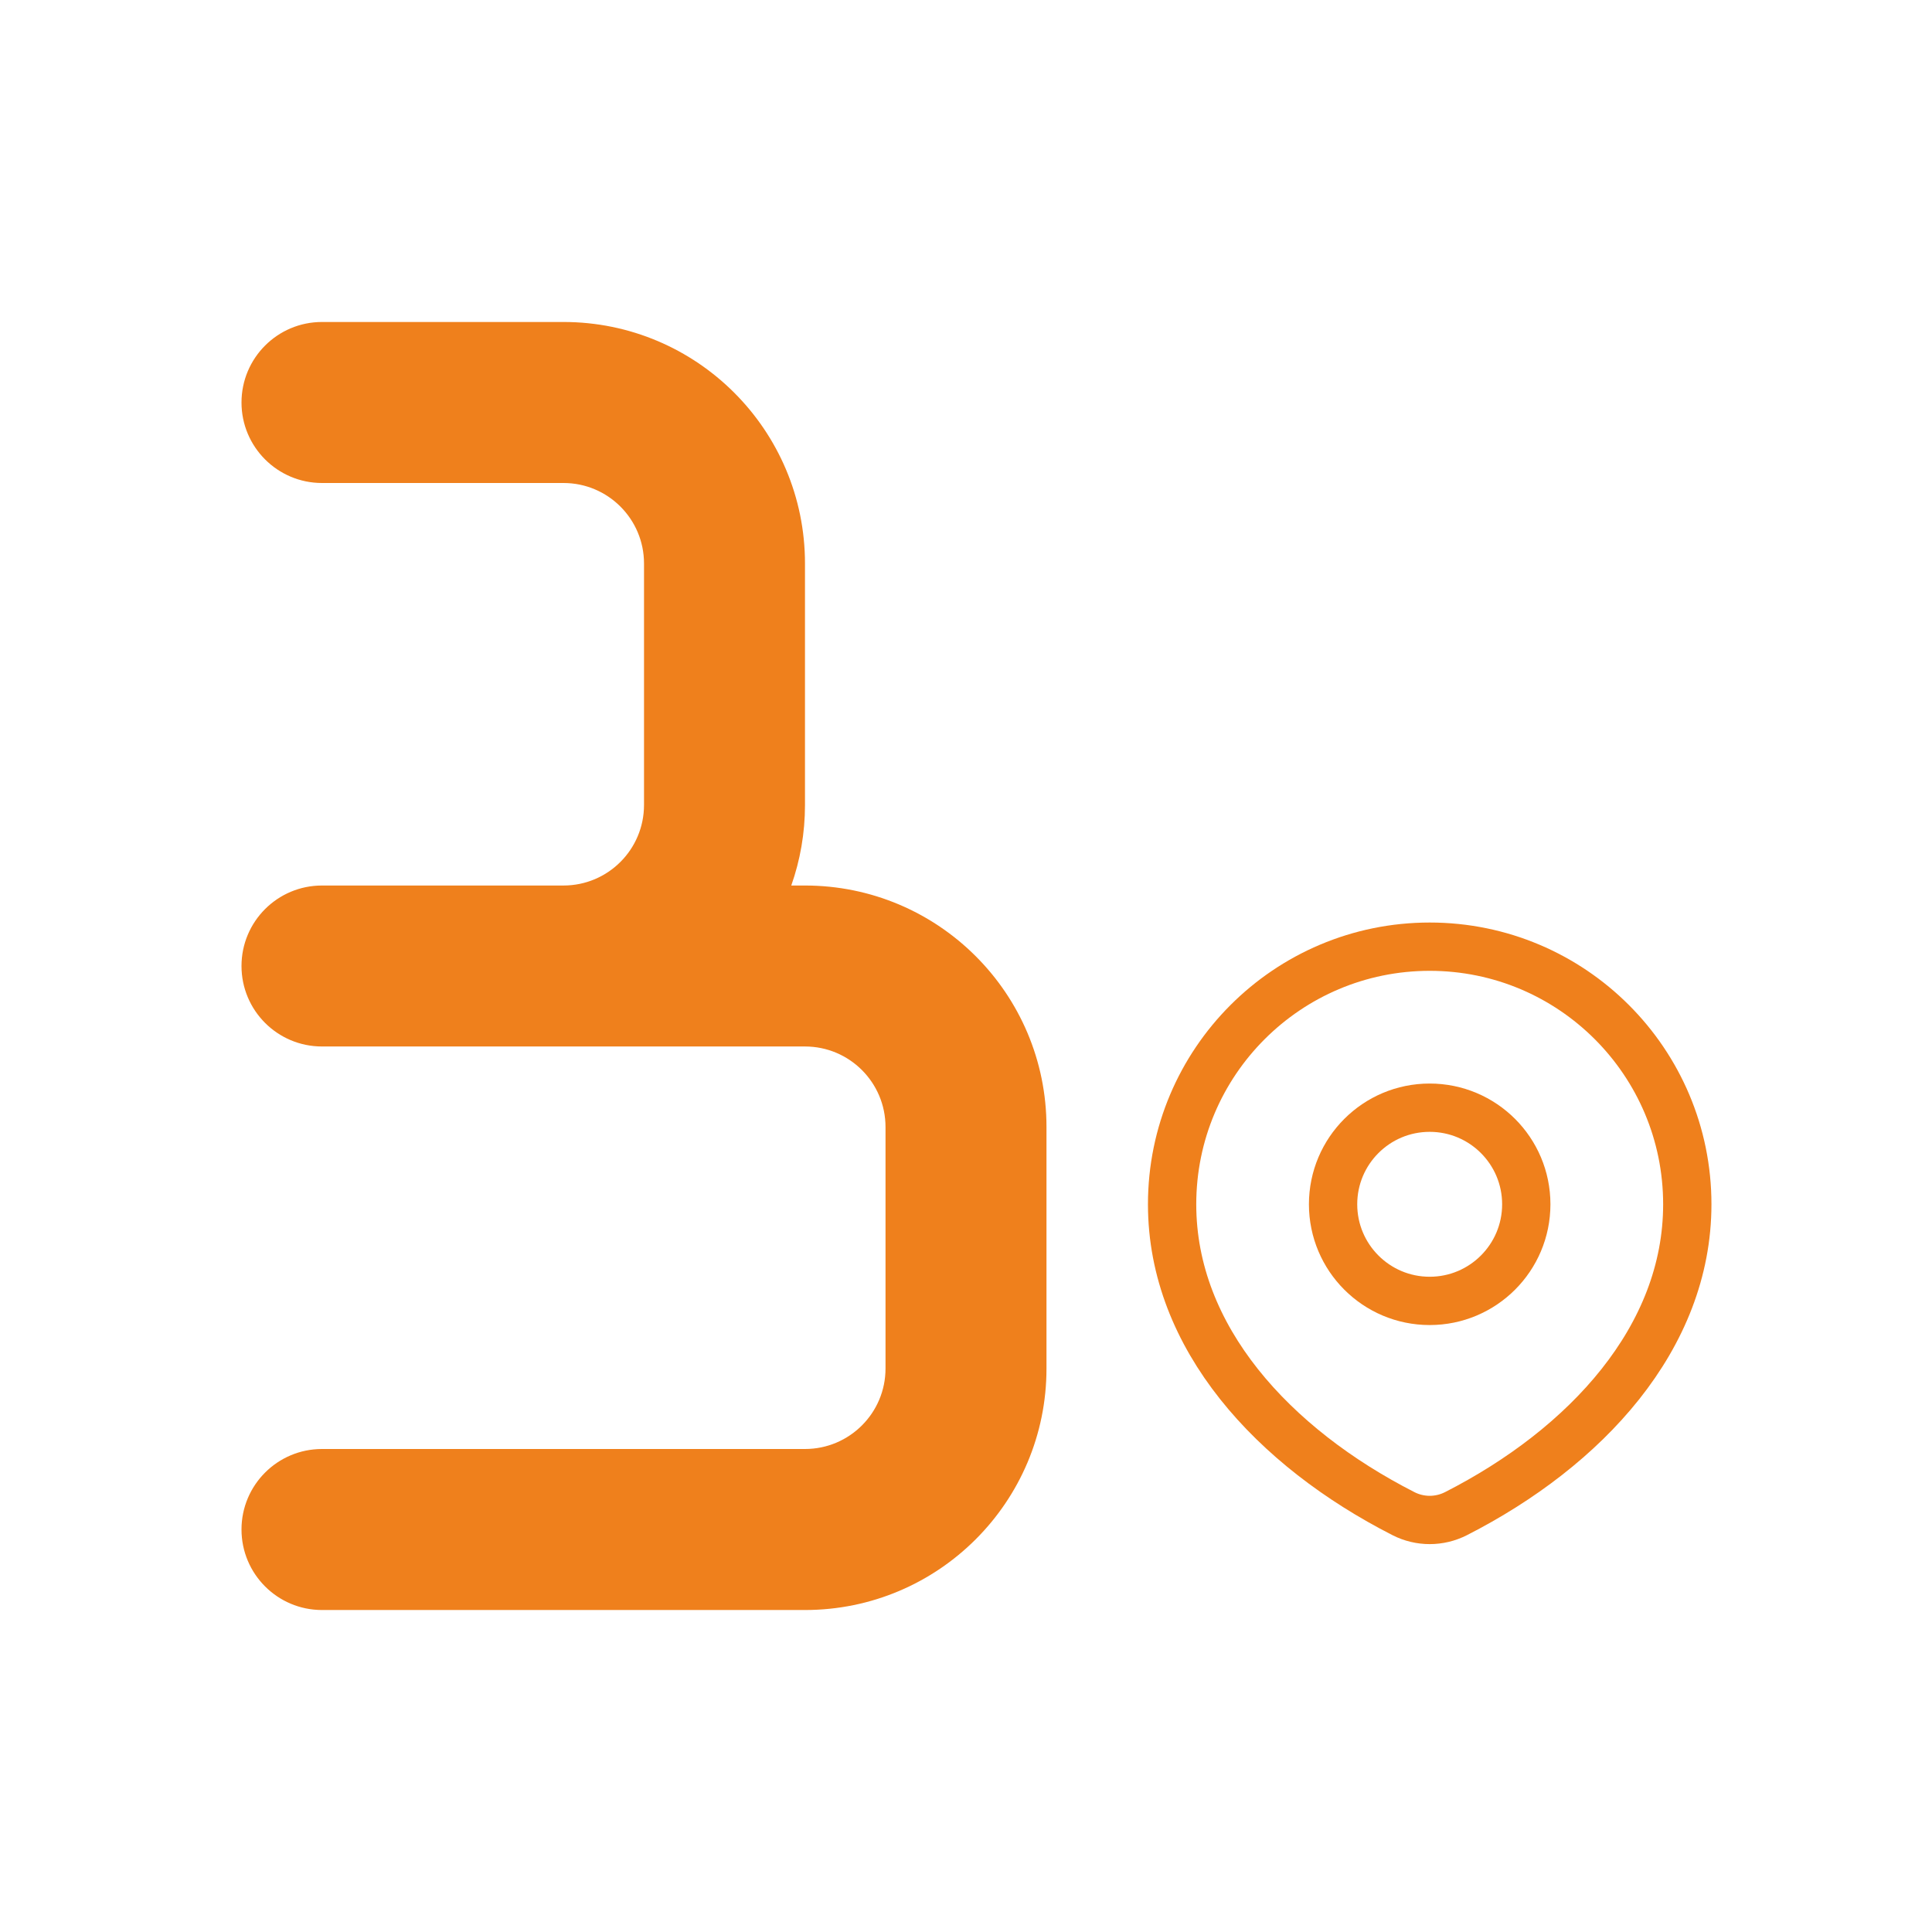 <svg width="50" height="50" viewBox="0 0 50 50" fill="none" xmlns="http://www.w3.org/2000/svg">
<path fill-rule="evenodd" clip-rule="evenodd" d="M6.25 10.417C6.25 9.266 7.183 8.333 8.333 8.333H14.583C18.035 8.333 20.833 11.132 20.833 14.583V20.833C20.833 21.564 20.708 22.265 20.478 22.917H20.833C24.285 22.917 27.083 25.715 27.083 29.167V35.417C27.083 38.868 24.285 41.667 20.833 41.667H8.333C7.183 41.667 6.25 40.734 6.25 39.583C6.25 38.433 7.183 37.5 8.333 37.5H20.833C21.984 37.5 22.917 36.567 22.917 35.417V29.167C22.917 28.016 21.984 27.083 20.833 27.083H14.583H8.333C7.183 27.083 6.25 26.151 6.25 25C6.25 23.849 7.183 22.917 8.333 22.917H14.583C15.734 22.917 16.667 21.984 16.667 20.833V14.583C16.667 13.433 15.734 12.5 14.583 12.5H8.333C7.183 12.5 6.25 11.567 6.25 10.417Z" fill="#EF801C"/>
<path d="M37.681 39.173C41.043 37.459 43.667 34.619 43.667 31.167C43.667 27.485 40.683 24.5 37.001 24.5C33.319 24.5 30.334 27.485 30.334 31.167C30.334 34.619 32.958 37.459 36.321 39.173C36.748 39.391 37.253 39.391 37.681 39.173Z" stroke="#EF801C" stroke-width="1.25" stroke-linecap="round" stroke-linejoin="round"/>
<path d="M39.5 31.167C39.5 32.547 38.381 33.667 37 33.667C35.619 33.667 34.5 32.547 34.5 31.167C34.5 29.786 35.619 28.667 37 28.667C38.381 28.667 39.5 29.786 39.5 31.167Z" stroke="#EF801C" stroke-width="1.25" stroke-linecap="round" stroke-linejoin="round"/>
</svg>

